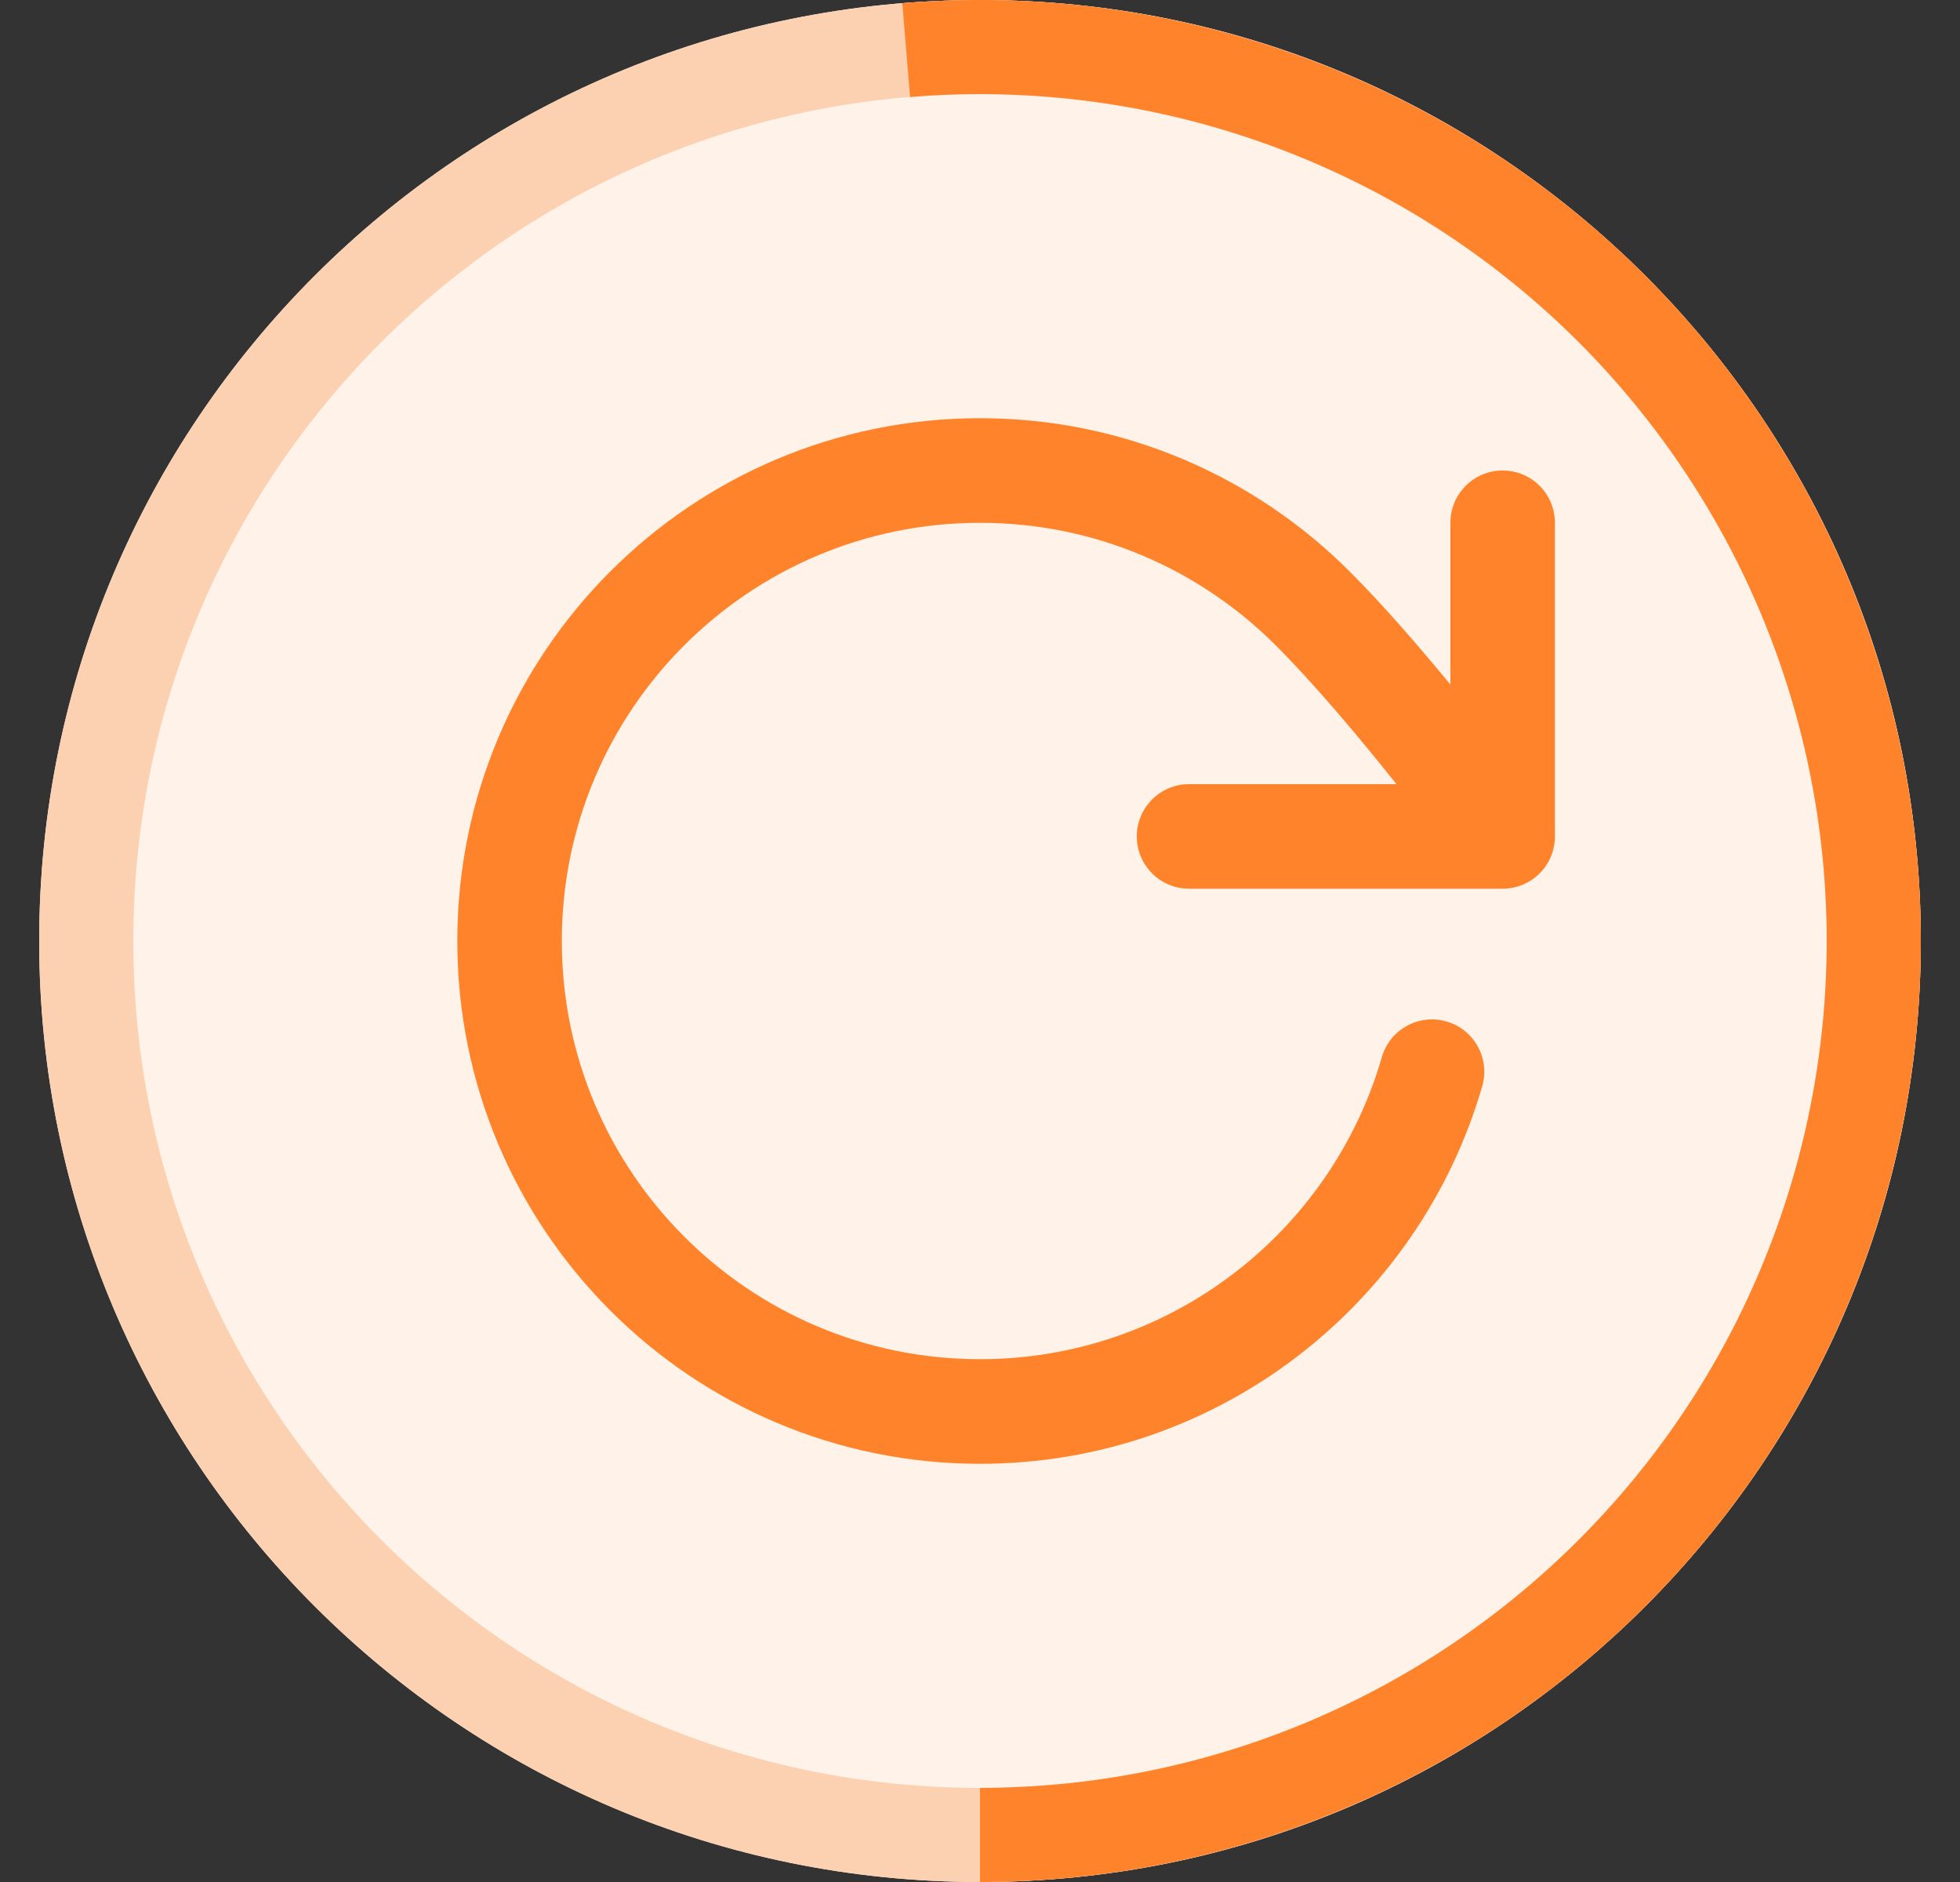 <svg width="25" height="24" viewBox="0 0 25 24" fill="none" xmlns="http://www.w3.org/2000/svg">
<rect x="0" y="0" width="25" height="24" fill="#333333" stroke="none"/>
<g clip-path="url(#clip0_1932_31942)">
<path d="M0.5 12C0.5 5.373 5.873 0 12.5 0C19.127 0 24.5 5.373 24.5 12C24.5 18.627 19.127 24 12.5 24C5.873 24 0.5 18.627 0.5 12Z" fill="#FFF2E8"/>
<path d="M24.5 12C24.5 18.627 19.127 24 12.5 24C5.873 24 0.5 18.627 0.5 12C0.5 5.373 5.873 0 12.5 0C19.127 0 24.5 5.373 24.5 12ZM1.7 12C1.7 17.965 6.535 22.8 12.5 22.8C18.465 22.8 23.3 17.965 23.3 12C23.3 6.035 18.465 1.2 12.5 1.2C6.535 1.2 1.7 6.035 1.7 12Z" fill="#FCD1B1"/>
<path d="M12.5 24C14.118 24 15.719 23.673 17.206 23.038C18.695 22.404 20.039 21.475 21.159 20.308C22.279 19.141 23.151 17.759 23.724 16.247C24.296 14.734 24.557 13.12 24.49 11.504C24.423 9.888 24.03 8.302 23.335 6.842C22.639 5.381 21.656 4.076 20.443 3.005C19.231 1.935 17.814 1.12 16.279 0.611C14.744 0.101 13.122 -0.093 11.509 0.041L11.608 1.237C13.059 1.117 14.52 1.291 15.901 1.75C17.283 2.208 18.558 2.941 19.649 3.905C20.74 4.869 21.625 6.043 22.251 7.357C22.877 8.672 23.231 10.099 23.291 11.554C23.351 13.008 23.116 14.46 22.601 15.822C22.086 17.183 21.301 18.427 20.293 19.477C19.285 20.528 18.075 21.364 16.736 21.935C15.397 22.506 13.956 22.8 12.5 22.8L12.5 24Z" fill="#FF832B"/>
<path fill-rule="evenodd" clip-rule="evenodd" d="M5.833 12C5.833 8.318 8.818 5.333 12.5 5.333C14.341 5.333 16.009 6.081 17.215 7.288C17.642 7.714 18.098 8.242 18.5 8.73V6.667C18.5 6.298 18.798 6 19.166 6C19.535 6 19.833 6.298 19.833 6.667V10.667C19.833 11.035 19.535 11.333 19.166 11.333H15.166C14.798 11.333 14.5 11.035 14.5 10.667C14.5 10.298 14.798 10 15.166 10H17.812C17.351 9.421 16.777 8.735 16.272 8.23C15.306 7.263 13.973 6.667 12.5 6.667C9.554 6.667 7.166 9.054 7.166 12C7.166 14.945 9.554 17.333 12.5 17.333C14.93 17.333 16.983 15.707 17.625 13.482C17.727 13.128 18.096 12.924 18.45 13.026C18.804 13.128 19.008 13.498 18.906 13.851C18.103 16.632 15.54 18.667 12.5 18.667C8.818 18.667 5.833 15.682 5.833 12Z" fill="#FF832B"/>
</g>
<defs>
<clipPath id="clip0_1932_31942">
<path d="M0.5 12C0.5 5.373 5.873 0 12.5 0C19.127 0 24.5 5.373 24.5 12C24.5 18.627 19.127 24 12.5 24C5.873 24 0.5 18.627 0.5 12Z" fill="white"/>
</clipPath>
</defs>
</svg>
